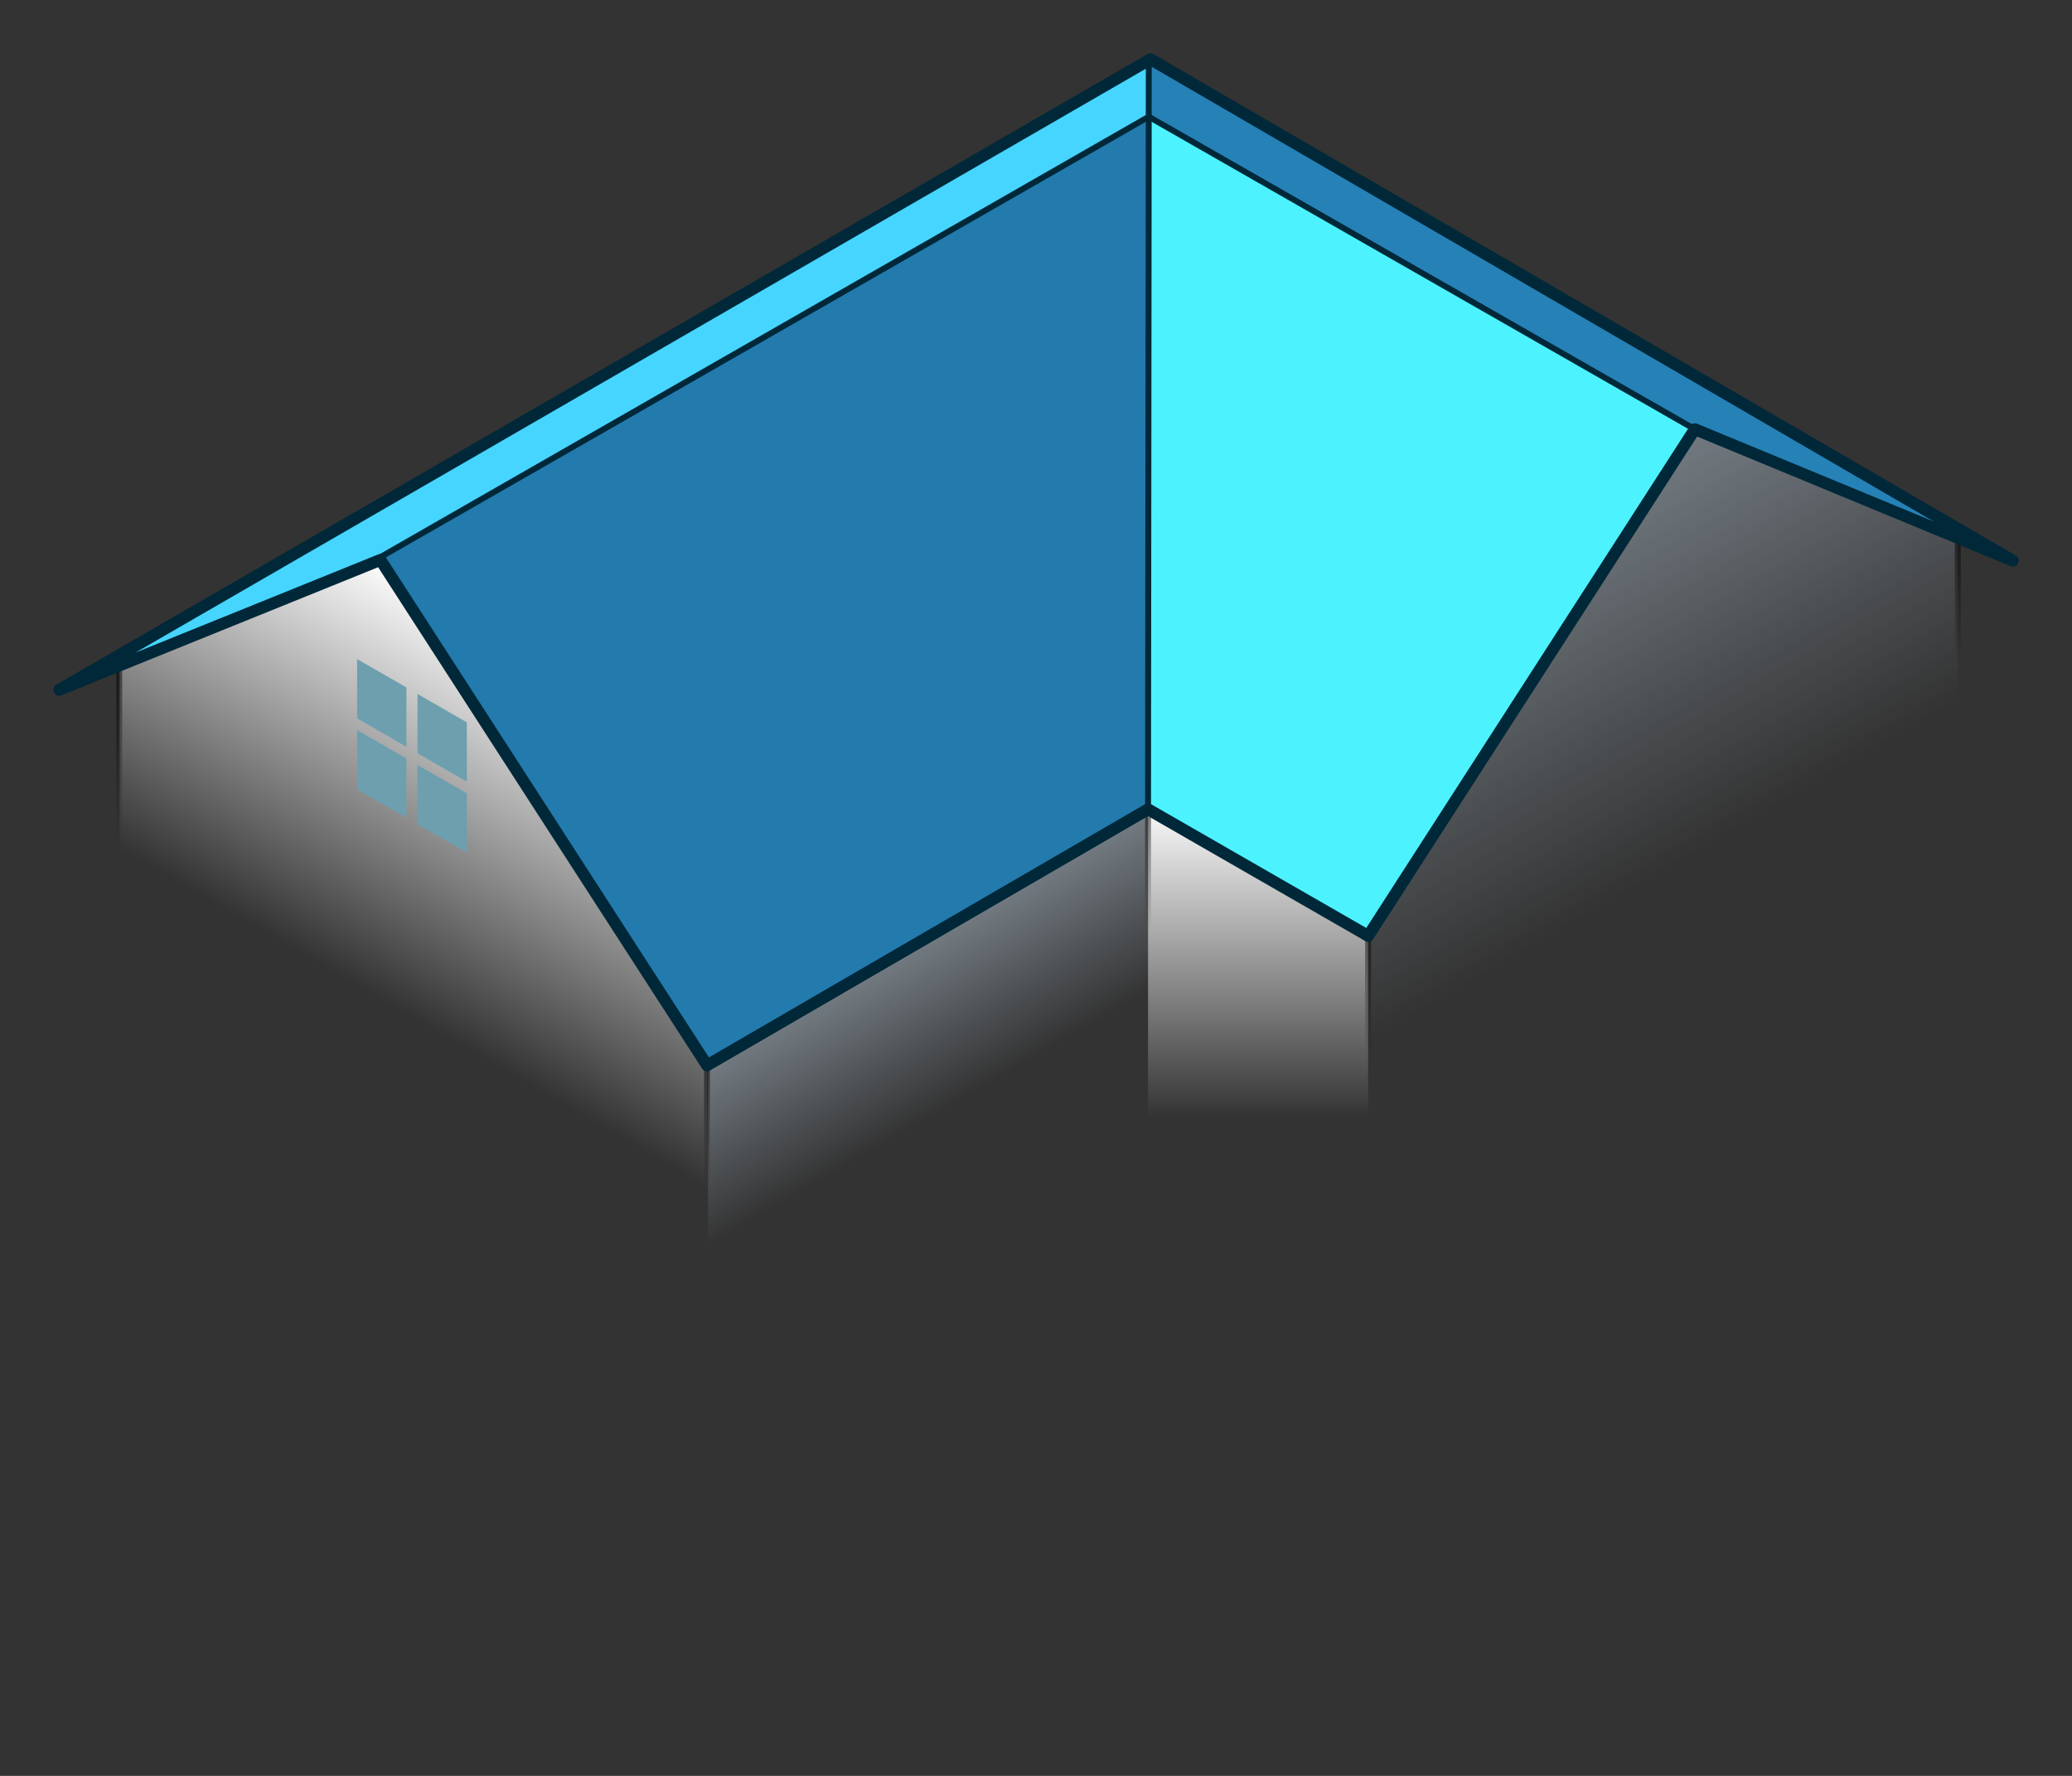 <svg xmlns="http://www.w3.org/2000/svg" xmlns:xlink="http://www.w3.org/1999/xlink" viewBox="0 0 350 300">
  <rect x="0" y="0" width="350" height="300" fill="#333333" stroke="none"/>
  <defs>
    <linearGradient id="linear-gradient" x1="168.737" y1="206.564" x2="144.787" y2="165.081" gradientUnits="userSpaceOnUse">
      <stop offset="0.443" stop-color="#b4c5d3" stop-opacity="0"/>
      <stop offset="1" stop-color="#b4c5d3" stop-opacity="0.5"/>
    </linearGradient>
    <linearGradient id="linear-gradient-2" x1="55.615" y1="198.395" x2="103.003" y2="116.317" gradientUnits="userSpaceOnUse">
      <stop offset="0.316" stop-color="#fff" stop-opacity="0"/>
      <stop offset="1" stop-color="#fff"/>
    </linearGradient>
    <linearGradient id="linear-gradient-3" x1="295.319" y1="176.8" x2="247.157" y2="93.381" gradientUnits="userSpaceOnUse">
      <stop offset="0.342" stop-color="#b4c5d3" stop-opacity="0"/>
      <stop offset="1" stop-color="#b4c5d3" stop-opacity="0.5"/>
    </linearGradient>
    <linearGradient id="linear-gradient-4" x1="212.512" y1="213.786" x2="212.512" y2="134.983" xlink:href="#linear-gradient-2"/>
    <linearGradient id="linear-gradient-5" x1="330.709" y1="114.557" x2="330.709" y2="91.658" gradientUnits="userSpaceOnUse">
      <stop offset="0.117" stop-opacity="0"/>
      <stop offset="1" stop-opacity="0.5"/>
    </linearGradient>
    <linearGradient id="linear-gradient-6" x1="231.1" y1="181" x2="231.1" y2="158.101" xlink:href="#linear-gradient-5"/>
    <linearGradient id="linear-gradient-7" x1="193.925" y1="160.087" x2="193.925" y2="137.189" xlink:href="#linear-gradient-5"/>
    <linearGradient id="linear-gradient-8" x1="20.139" y1="145.679" x2="20.139" y2="112.401" xlink:href="#linear-gradient-5"/>
    <linearGradient id="linear-gradient-9" x1="119.429" y1="202.871" x2="119.429" y2="179.973" xlink:href="#linear-gradient-5"/>
  </defs>
  <g id="box">
    <rect width="350" height="300" fill="none"/>
  </g>
  <g id="roof024">
    <g id="fill">
      <polygon points="119.598 179.735 119.598 234.934 193.925 191.91 193.925 136.711 119.598 179.735" fill="url(#linear-gradient)"/>
      <polygon points="119.487 179.939 119.487 235.138 20.198 177.947 20.198 112.367 64.826 94.276 119.487 179.939" fill="url(#linear-gradient-2)"/>
      <polygon points="231.1 154.188 231.1 213.786 330.709 156.368 330.709 89.878 285.141 71.451 231.1 154.188" fill="url(#linear-gradient-3)"/>
      <polygon points="231.1 154.188 231.1 213.786 193.925 192.138 193.925 134.983 231.1 154.188" fill="url(#linear-gradient-4)"/>
      <g id="window">
        <polygon points="68.65 116.138 68.65 126.154 60.322 121.357 60.322 111.341 68.65 116.138" fill="#6d9faf"/>
        <polygon points="78.851 122.027 78.851 132.043 70.523 127.246 70.523 117.23 78.851 122.027" fill="#6d9faf"/>
        <polygon points="68.65 128.133 68.65 138.149 60.322 133.353 60.322 123.337 68.65 128.133" fill="#6d9faf"/>
        <polygon points="78.851 134.023 78.851 144.039 70.523 139.242 70.523 129.226 78.851 134.023" fill="#6d9faf"/>
      </g>
      <polygon points="194.052 136.641 119.487 179.939 64.322 94.55 194.053 19.715 194.052 136.641" fill="#237aad"/>
      <polygon points="194.053 19.715 64.322 94.55 10.059 116.501 194.053 10.081 194.053 19.715" fill="#46d5ff"/>
      <polygon points="194.053 19.715 194.052 10.07 303.531 73.608 340 94.708 285.962 72.881 194.053 19.715" fill="#2681b6"/>
      <polygon points="194.053 19.715 194.052 136.641 231.116 158.101 285.962 72.881 194.053 19.715" fill="#4df2ff"/>
    </g>
    <g id="lines">
      <line x1="194.053" y1="10.081" x2="193.925" y2="136.711" fill="none" stroke="#002839" stroke-linejoin="round"/>
      <rect x="330.209" y="91.658" width="1" height="22.898" fill="url(#linear-gradient-5)"/>
      <rect x="230.6" y="158.101" width="1" height="22.898" fill="url(#linear-gradient-6)"/>
      <rect x="193.425" y="137.189" width="1" height="22.898" fill="url(#linear-gradient-7)"/>
      <rect x="19.639" y="112.401" width="1" height="33.278" fill="url(#linear-gradient-8)"/>
      <rect x="118.929" y="179.973" width="1" height="22.898" fill="url(#linear-gradient-9)"/>
      <line x1="64.4" y1="94.034" x2="194.049" y2="19.718" fill="none" stroke="#002839" stroke-miterlimit="10"/>
      <line x1="286.287" y1="72.504" x2="194.05" y2="19.719" fill="none" stroke="#002839" stroke-miterlimit="10"/>
      <polygon points="193.925 136.711 119.429 179.973 64.263 94.584 10 116.535 194.335 10 340 94.708 286.287 72.504 231.116 158.101 193.925 136.711" fill="none" stroke="#002839" stroke-linejoin="round" stroke-width="2"/>
    </g>
  </g>
</svg>
